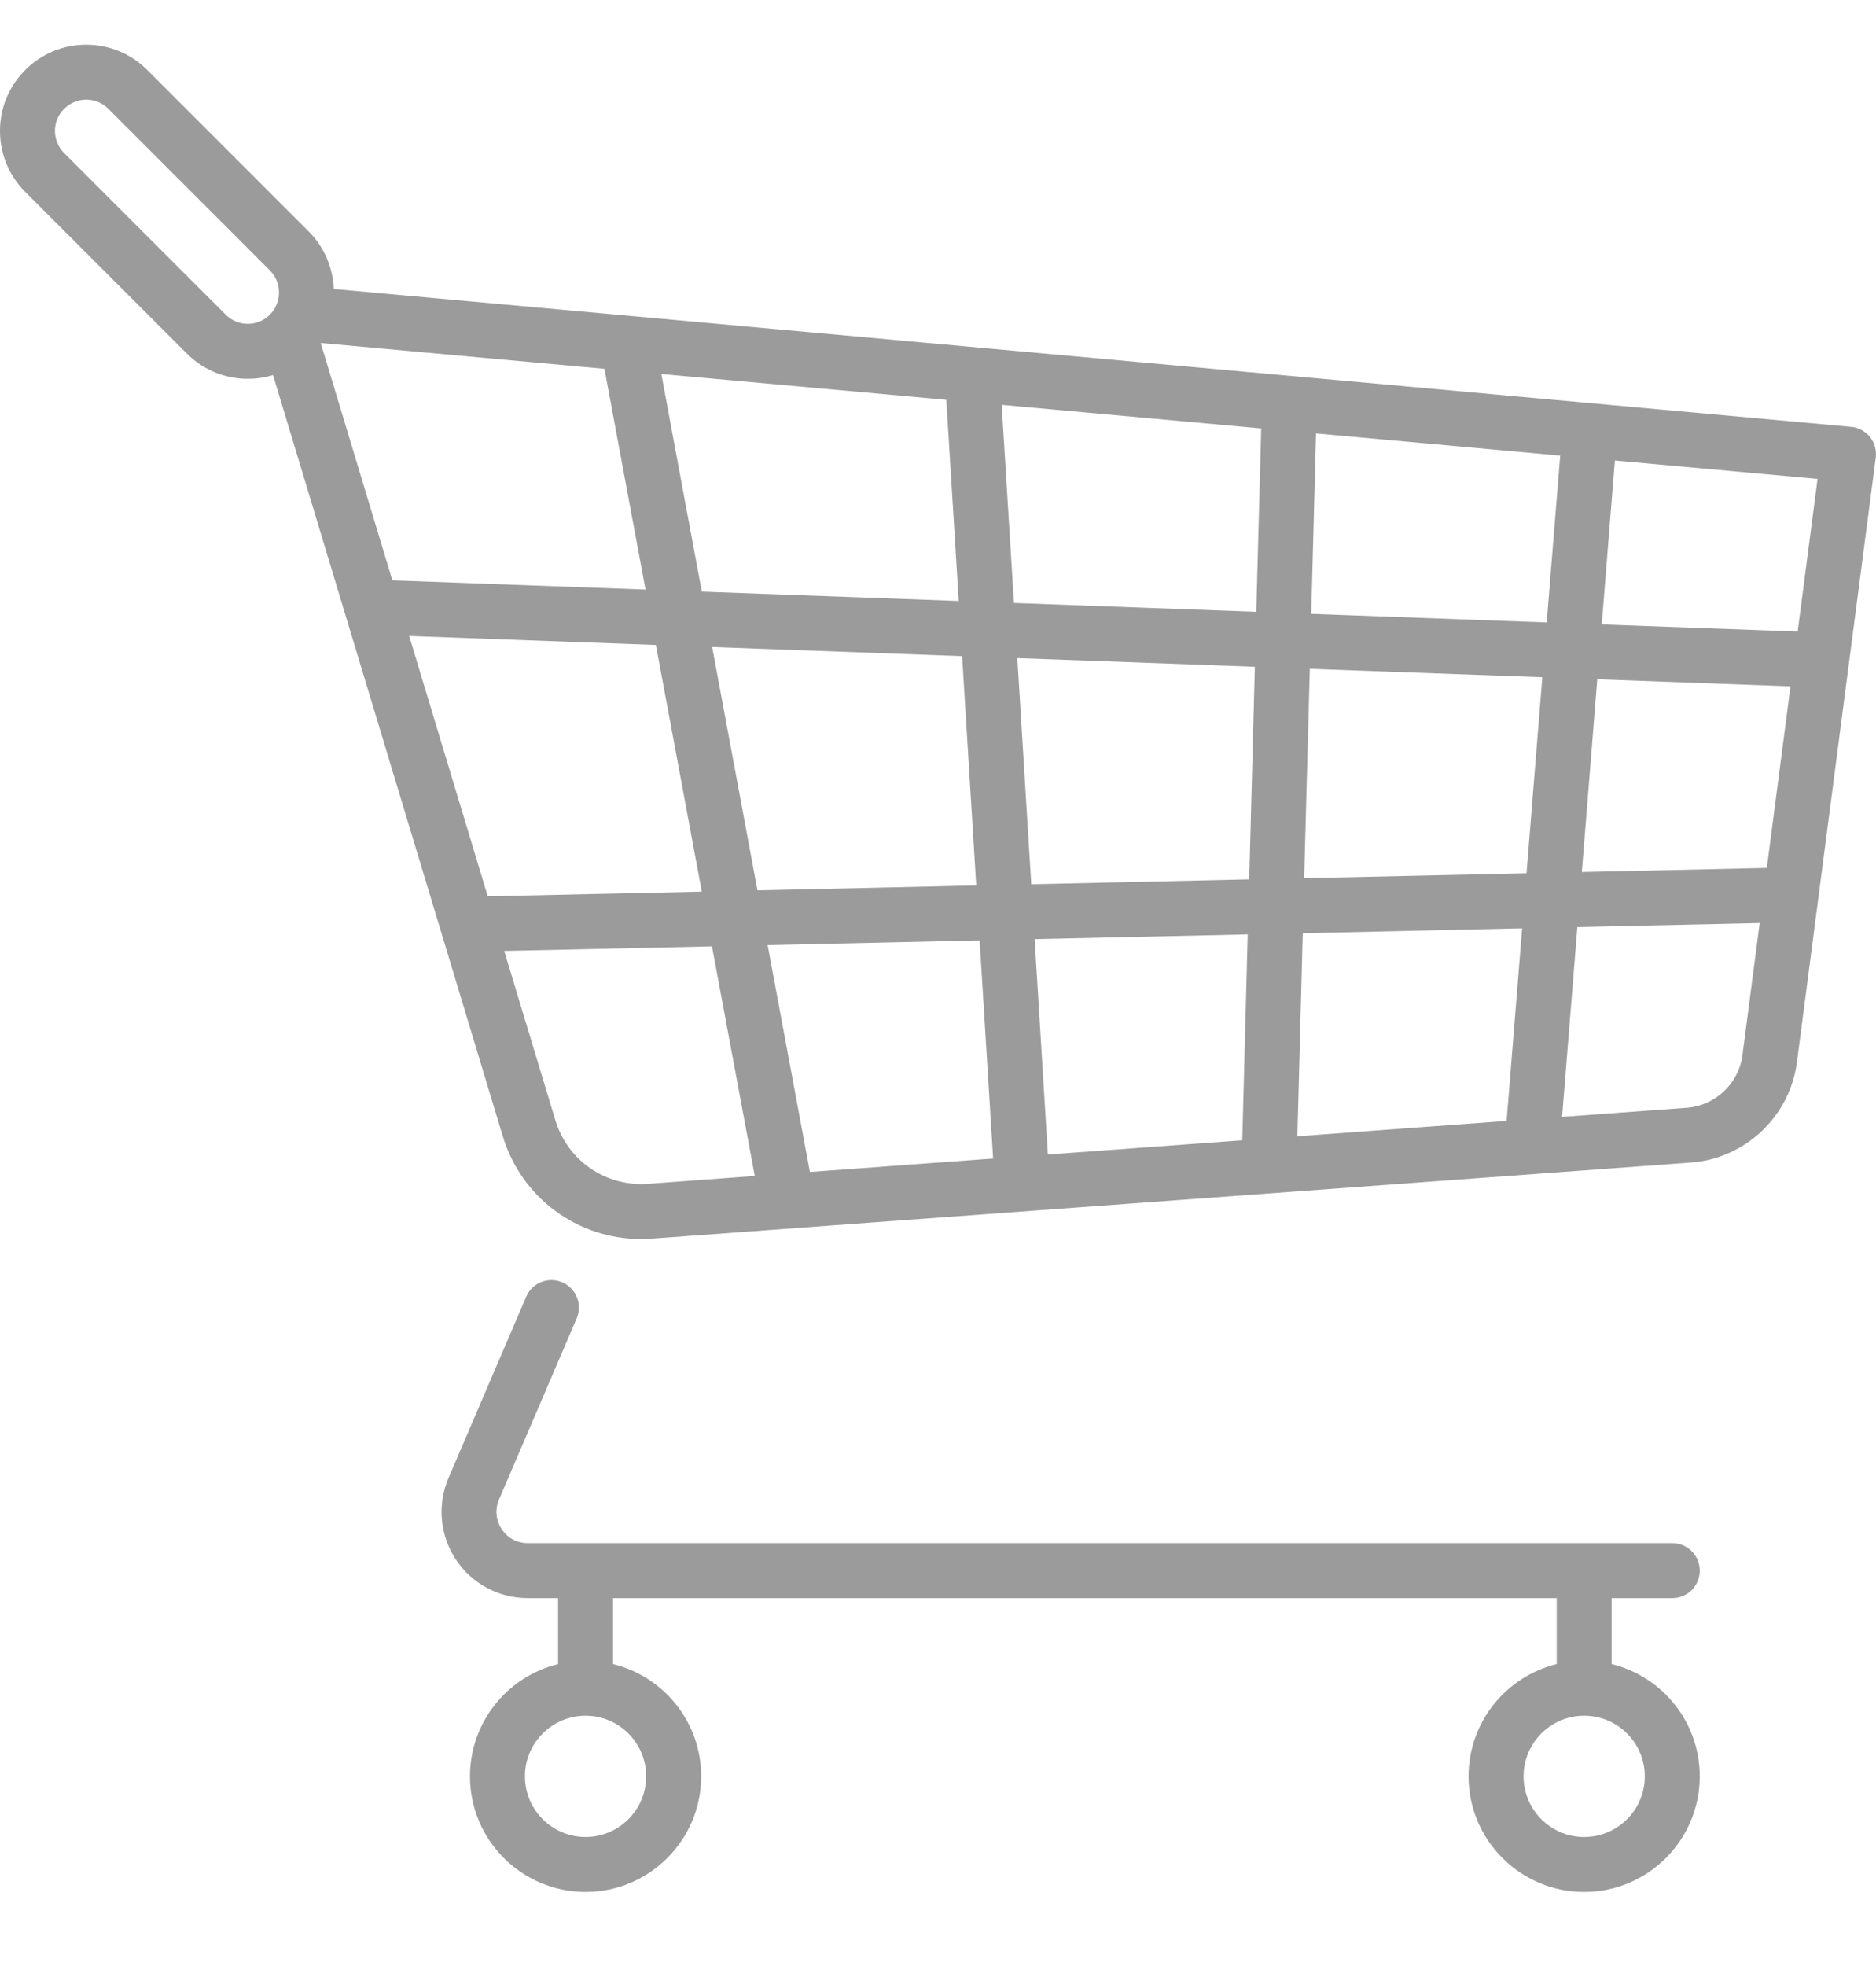 <?xml version="1.0" encoding="UTF-8"?>
<svg width="21px" height="22px" viewBox="0 0 21 22" version="1.1" xmlns="http://www.w3.org/2000/svg" xmlns:xlink="http://www.w3.org/1999/xlink">
    <title>101E0FD5-FEDF-4974-82C9-26BDB02DFA1C</title>
    <g id="Welcome" stroke="none" stroke-width="1" fill="none" fill-rule="evenodd">
        <g id="Marchand-/-Mes_Commandes-/-Détails" transform="translate(-795, -190)" fill="#9B9B9B" fill-rule="nonzero">
            <g id="Head" transform="translate(119, 176)">
                <g id="Zone-menu" transform="translate(329, 0)">
                    <g id="Group-7" transform="translate(322.5, 6)">
                        <g id="arrow-/-chevron_big_left-copy-2" transform="translate(24.5, 8.5)">
                            <path d="M20.933,4.39 C20.88,4.324 20.804,4.283 20.72,4.276 L3.736,2.734 C3.727,2.5 3.634,2.269 3.456,2.091 L1.648,0.283 C1.465,0.1 1.223,8.8817842e-16 0.965,8.8817842e-16 C0.707,8.8817842e-16 0.465,0.1 0.283,0.283 C0.1,0.465 -1.42108547e-14,0.707 -1.42108547e-14,0.965 C-1.42108547e-14,1.223 0.1,1.465 0.283,1.648 L2.091,3.456 C2.273,3.638 2.516,3.739 2.774,3.739 C2.871,3.739 2.965,3.725 3.056,3.697 L5.627,12.211 C5.836,12.904 6.463,13.365 7.177,13.365 C7.217,13.365 7.258,13.363 7.299,13.36 L18.926,12.509 C19.536,12.465 20.036,11.993 20.115,11.386 L20.997,4.622 C21.008,4.539 20.985,4.455 20.933,4.39 Z M3.021,3.021 C2.955,3.087 2.867,3.124 2.774,3.124 C2.68,3.124 2.592,3.087 2.526,3.021 L0.718,1.213 C0.652,1.147 0.615,1.059 0.615,0.965 C0.615,0.872 0.652,0.784 0.718,0.718 C0.784,0.652 0.872,0.615 0.965,0.615 C1.059,0.615 1.147,0.652 1.213,0.718 L3.021,2.526 C3.157,2.663 3.157,2.885 3.021,3.021 Z M10.593,3.974 L10.732,6.225 L7.856,6.12 L7.403,3.685 L10.593,3.974 Z M3.59,3.338 L6.766,3.627 L7.226,6.097 L4.392,5.994 L3.59,3.338 Z M5.46,9.53 L4.58,6.616 L7.342,6.717 L7.856,9.477 L5.46,9.53 Z M7.254,12.747 C6.78,12.781 6.353,12.488 6.216,12.033 L5.644,10.141 L7.97,10.09 L8.449,12.659 L7.254,12.747 Z M7.972,6.74 L10.77,6.842 L10.928,9.408 L8.479,9.463 L7.972,6.74 Z M9.066,12.614 L8.593,10.076 L10.966,10.023 L11.117,12.464 L9.066,12.614 Z M13.906,12.26 L11.73,12.419 L11.582,10.009 L13.967,9.956 L13.906,12.26 Z M13.984,9.34 L11.544,9.395 L11.388,6.864 L14.047,6.961 L13.984,9.34 Z M14.063,6.346 L11.35,6.247 L11.213,4.03 L14.118,4.294 L14.063,6.346 Z M16.865,12.043 L14.523,12.215 L14.583,9.943 L17.039,9.888 L16.865,12.043 Z M17.088,9.272 L14.599,9.327 L14.662,6.984 L17.265,7.078 L17.088,9.272 Z M17.314,6.465 L14.678,6.369 L14.732,4.35 L17.465,4.598 L17.314,6.465 Z M19.505,11.307 C19.464,11.625 19.201,11.872 18.882,11.896 L17.486,11.998 L17.657,9.874 L19.698,9.829 L19.505,11.307 Z M19.778,9.212 L17.707,9.258 L17.88,7.101 L20.043,7.18 L19.778,9.212 Z M20.123,6.567 L17.93,6.487 L18.077,4.653 L20.346,4.859 L20.123,6.567 Z M18.041,18.121 L18.041,17.383 L18.72,17.383 L18.72,17.383 C18.89,17.383 19.027,17.246 19.027,17.076 C19.027,16.906 18.89,16.768 18.72,16.768 L5.908,16.768 C5.788,16.768 5.682,16.711 5.616,16.611 C5.55,16.511 5.539,16.39 5.586,16.28 L6.455,14.253 C6.522,14.097 6.45,13.916 6.294,13.849 C6.137,13.782 5.957,13.854 5.89,14.011 L5.021,16.038 C4.893,16.337 4.923,16.678 5.102,16.95 C5.281,17.221 5.582,17.383 5.908,17.383 L6.247,17.383 L6.247,18.121 C5.682,18.259 5.261,18.77 5.261,19.377 C5.261,20.091 5.841,20.671 6.555,20.671 C7.268,20.671 7.849,20.091 7.849,19.377 C7.849,18.77 7.428,18.259 6.862,18.121 L6.862,17.383 L17.426,17.383 L17.426,18.121 C16.86,18.259 16.439,18.77 16.439,19.377 C16.439,20.091 17.02,20.671 17.733,20.671 C18.447,20.671 19.027,20.091 19.027,19.377 C19.027,18.77 18.606,18.259 18.041,18.121 Z M7.233,19.377 C7.233,19.752 6.929,20.056 6.555,20.056 C6.18,20.056 5.876,19.752 5.876,19.377 C5.876,19.003 6.18,18.699 6.555,18.699 C6.929,18.699 7.233,19.003 7.233,19.377 Z M17.733,20.056 C17.359,20.056 17.055,19.752 17.055,19.377 C17.055,19.003 17.359,18.699 17.733,18.699 C18.108,18.699 18.412,19.003 18.412,19.377 C18.412,19.752 18.108,20.056 17.733,20.056 Z" id="Combined-Shape"></path>
                        </g>
                    </g>
                </g>
            </g>
        </g>
    </g>
</svg>
